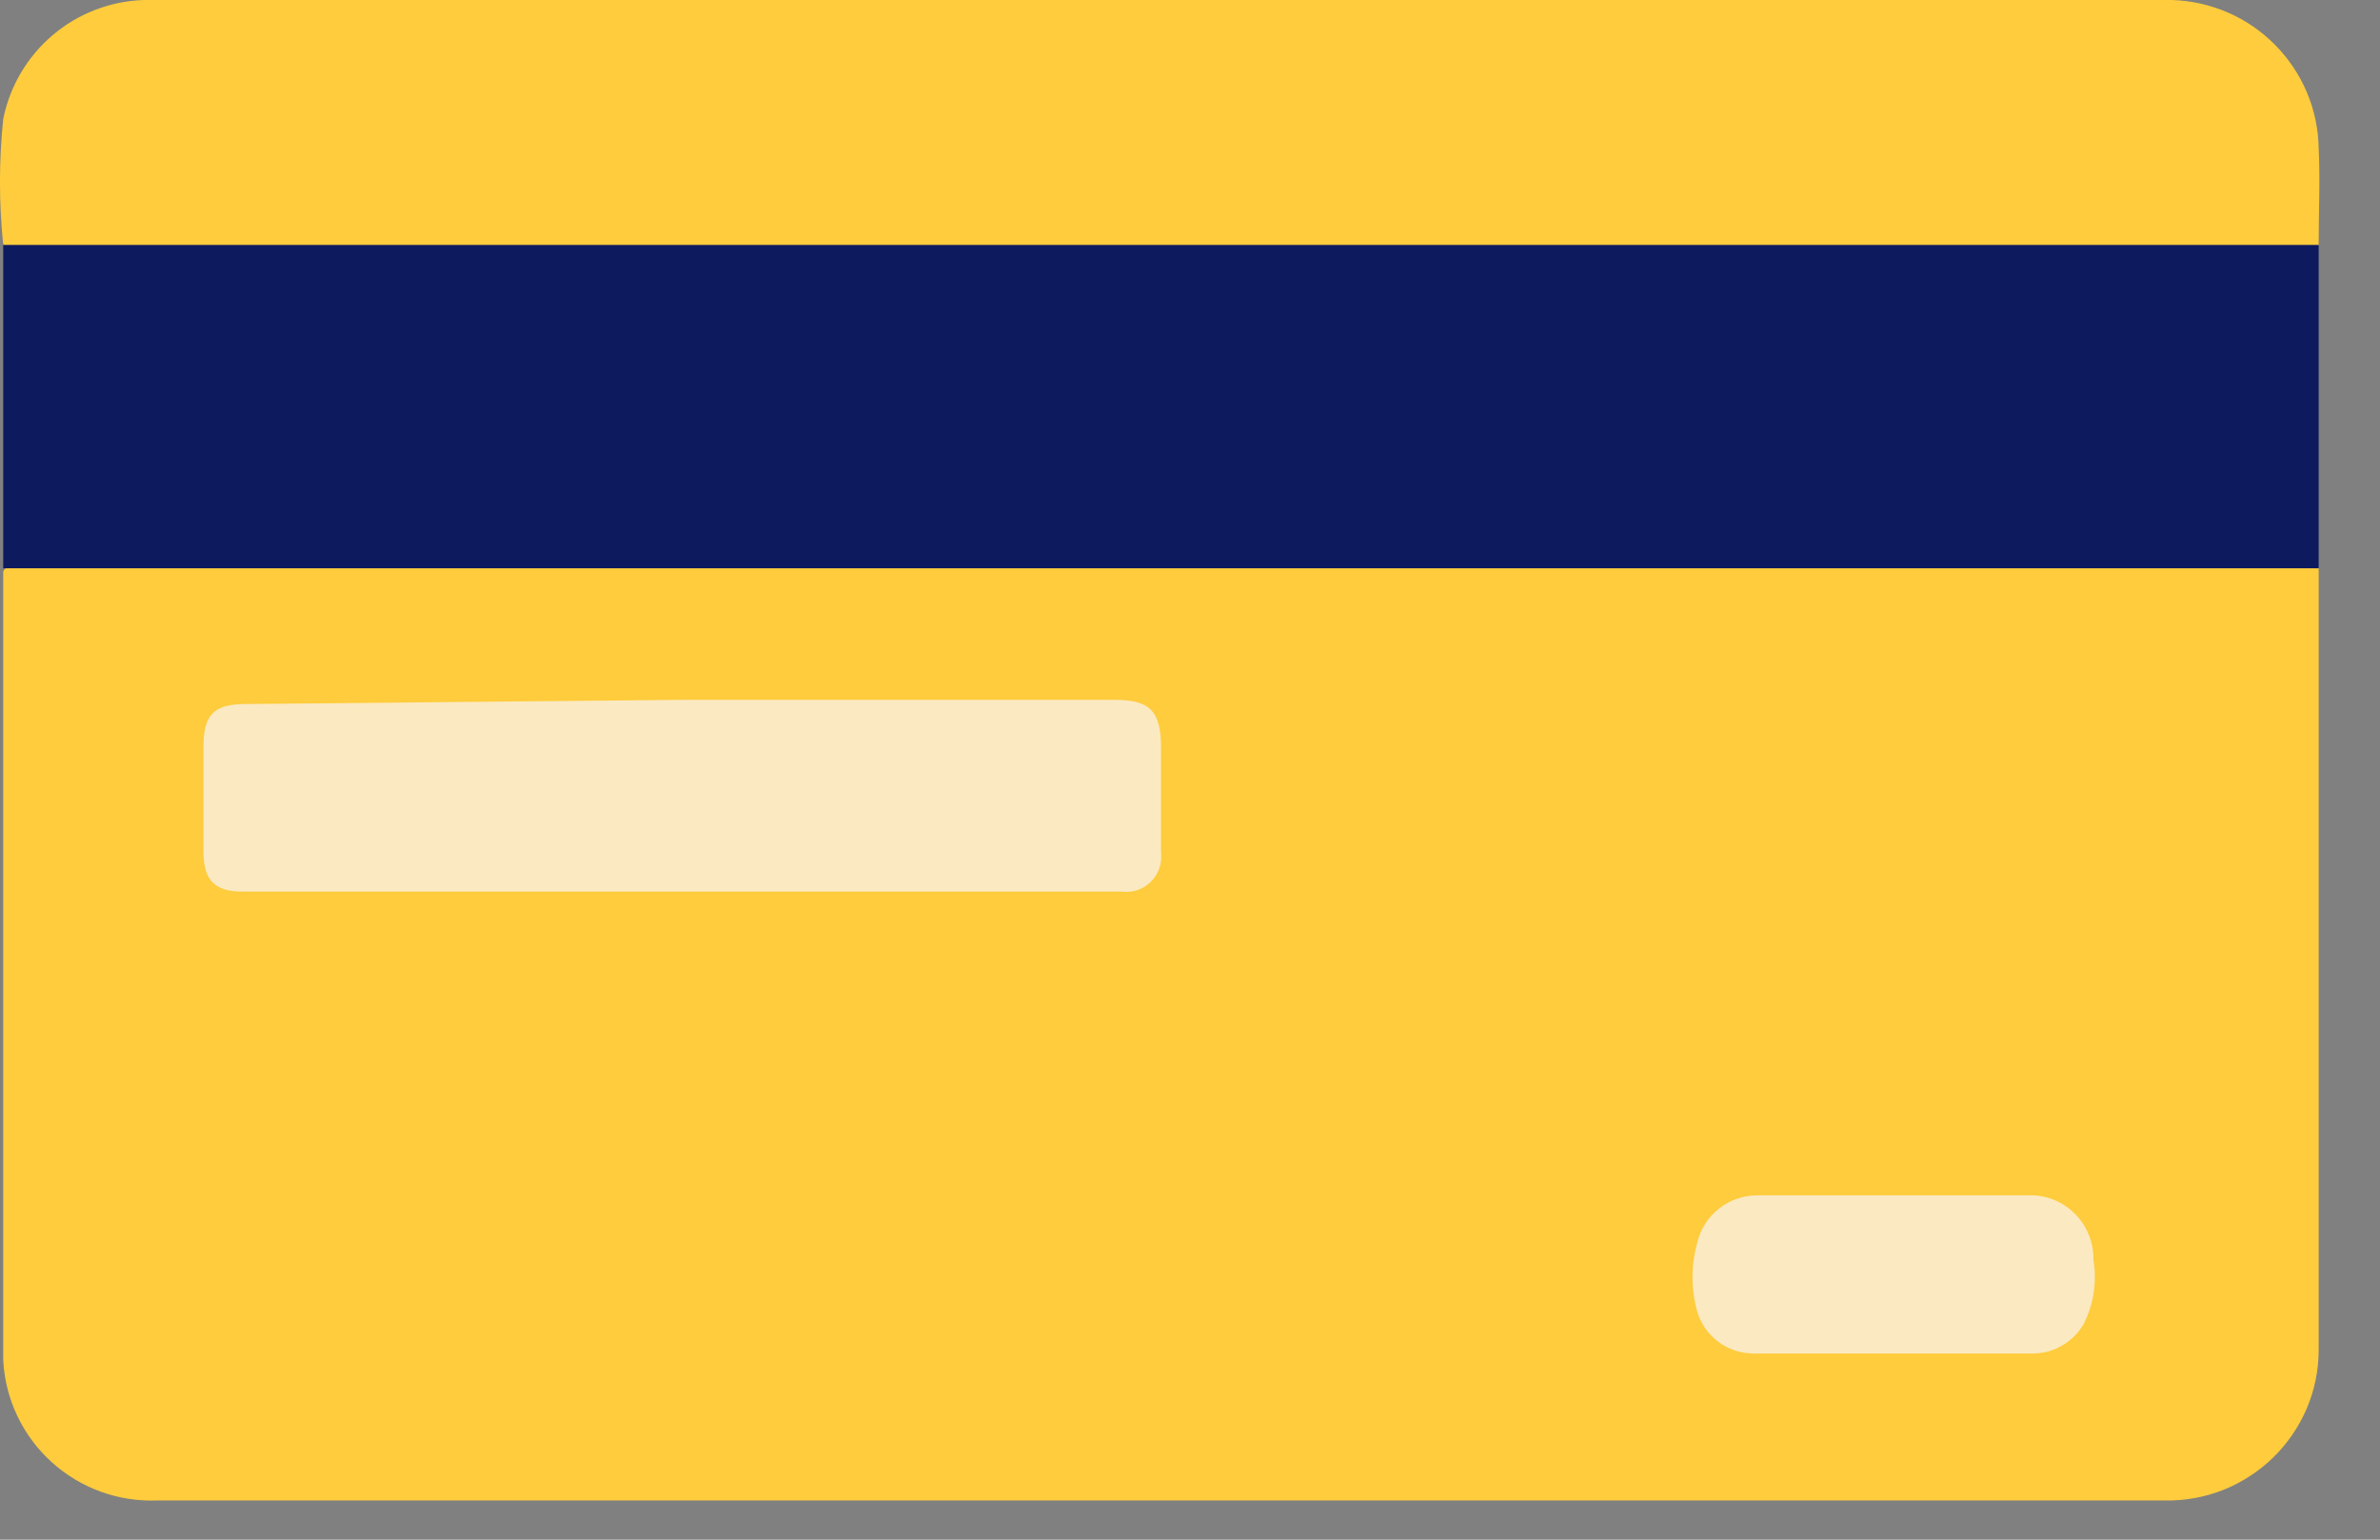 <svg width="17" height="11" viewBox="0 0 17 11" fill="none" xmlns="http://www.w3.org/2000/svg">
<rect x="0" y="0" width="17" height="11" fill="#808080" stroke="none"/>
<path d="M16.562 4.06V9.65C16.561 9.793 16.532 9.934 16.476 10.065C16.419 10.196 16.338 10.315 16.236 10.414C16.133 10.514 16.012 10.592 15.88 10.645C15.747 10.697 15.605 10.723 15.463 10.72H1.123C0.845 10.731 0.574 10.632 0.368 10.445C0.162 10.258 0.038 9.998 0.023 9.72V4.09C0.023 4.04 0.133 4.04 0.193 4.03H16.192C16.332 4 16.462 3.97 16.562 4.06Z" fill="#FECC3C"/>
<path d="M16.562 4.06H0.023V1.74C0.047 1.72 0.076 1.705 0.107 1.696C0.138 1.687 0.171 1.685 0.203 1.69H16.203C16.326 1.68 16.449 1.7 16.562 1.75V4.06Z" fill="#0D1B5E"/>
<path d="M16.562 1.75H0.023C-0.008 1.451 -0.008 1.149 0.023 0.85C0.07 0.617 0.194 0.406 0.375 0.252C0.557 0.097 0.785 0.009 1.023 0H15.512C15.79 0.008 16.054 0.122 16.25 0.32C16.445 0.517 16.558 0.782 16.562 1.06C16.573 1.28 16.562 1.51 16.562 1.75Z" fill="#FECC3C"/>
<path d="M4.873 5H7.963C8.213 5 8.293 5.08 8.293 5.34V6.09C8.297 6.128 8.294 6.166 8.281 6.203C8.269 6.239 8.248 6.272 8.221 6.299C8.194 6.326 8.161 6.346 8.125 6.359C8.089 6.371 8.05 6.375 8.013 6.37H1.733C1.533 6.37 1.453 6.29 1.453 6.08V5.34C1.453 5.11 1.523 5.03 1.753 5.03L4.873 5Z" fill="#FBE9C2"/>
<path d="M13.482 8.54H14.482C14.544 8.537 14.606 8.547 14.663 8.569C14.721 8.591 14.773 8.625 14.817 8.668C14.861 8.711 14.896 8.763 14.919 8.82C14.943 8.877 14.954 8.938 14.953 9C14.979 9.157 14.955 9.318 14.883 9.46C14.846 9.523 14.793 9.576 14.73 9.613C14.667 9.65 14.596 9.669 14.523 9.67H12.523C12.432 9.669 12.345 9.64 12.273 9.586C12.201 9.532 12.148 9.456 12.123 9.37C12.078 9.21 12.078 9.04 12.123 8.88C12.145 8.783 12.2 8.697 12.278 8.635C12.356 8.573 12.453 8.54 12.553 8.54H13.482Z" fill="#FBE9C2"/>
</svg>
